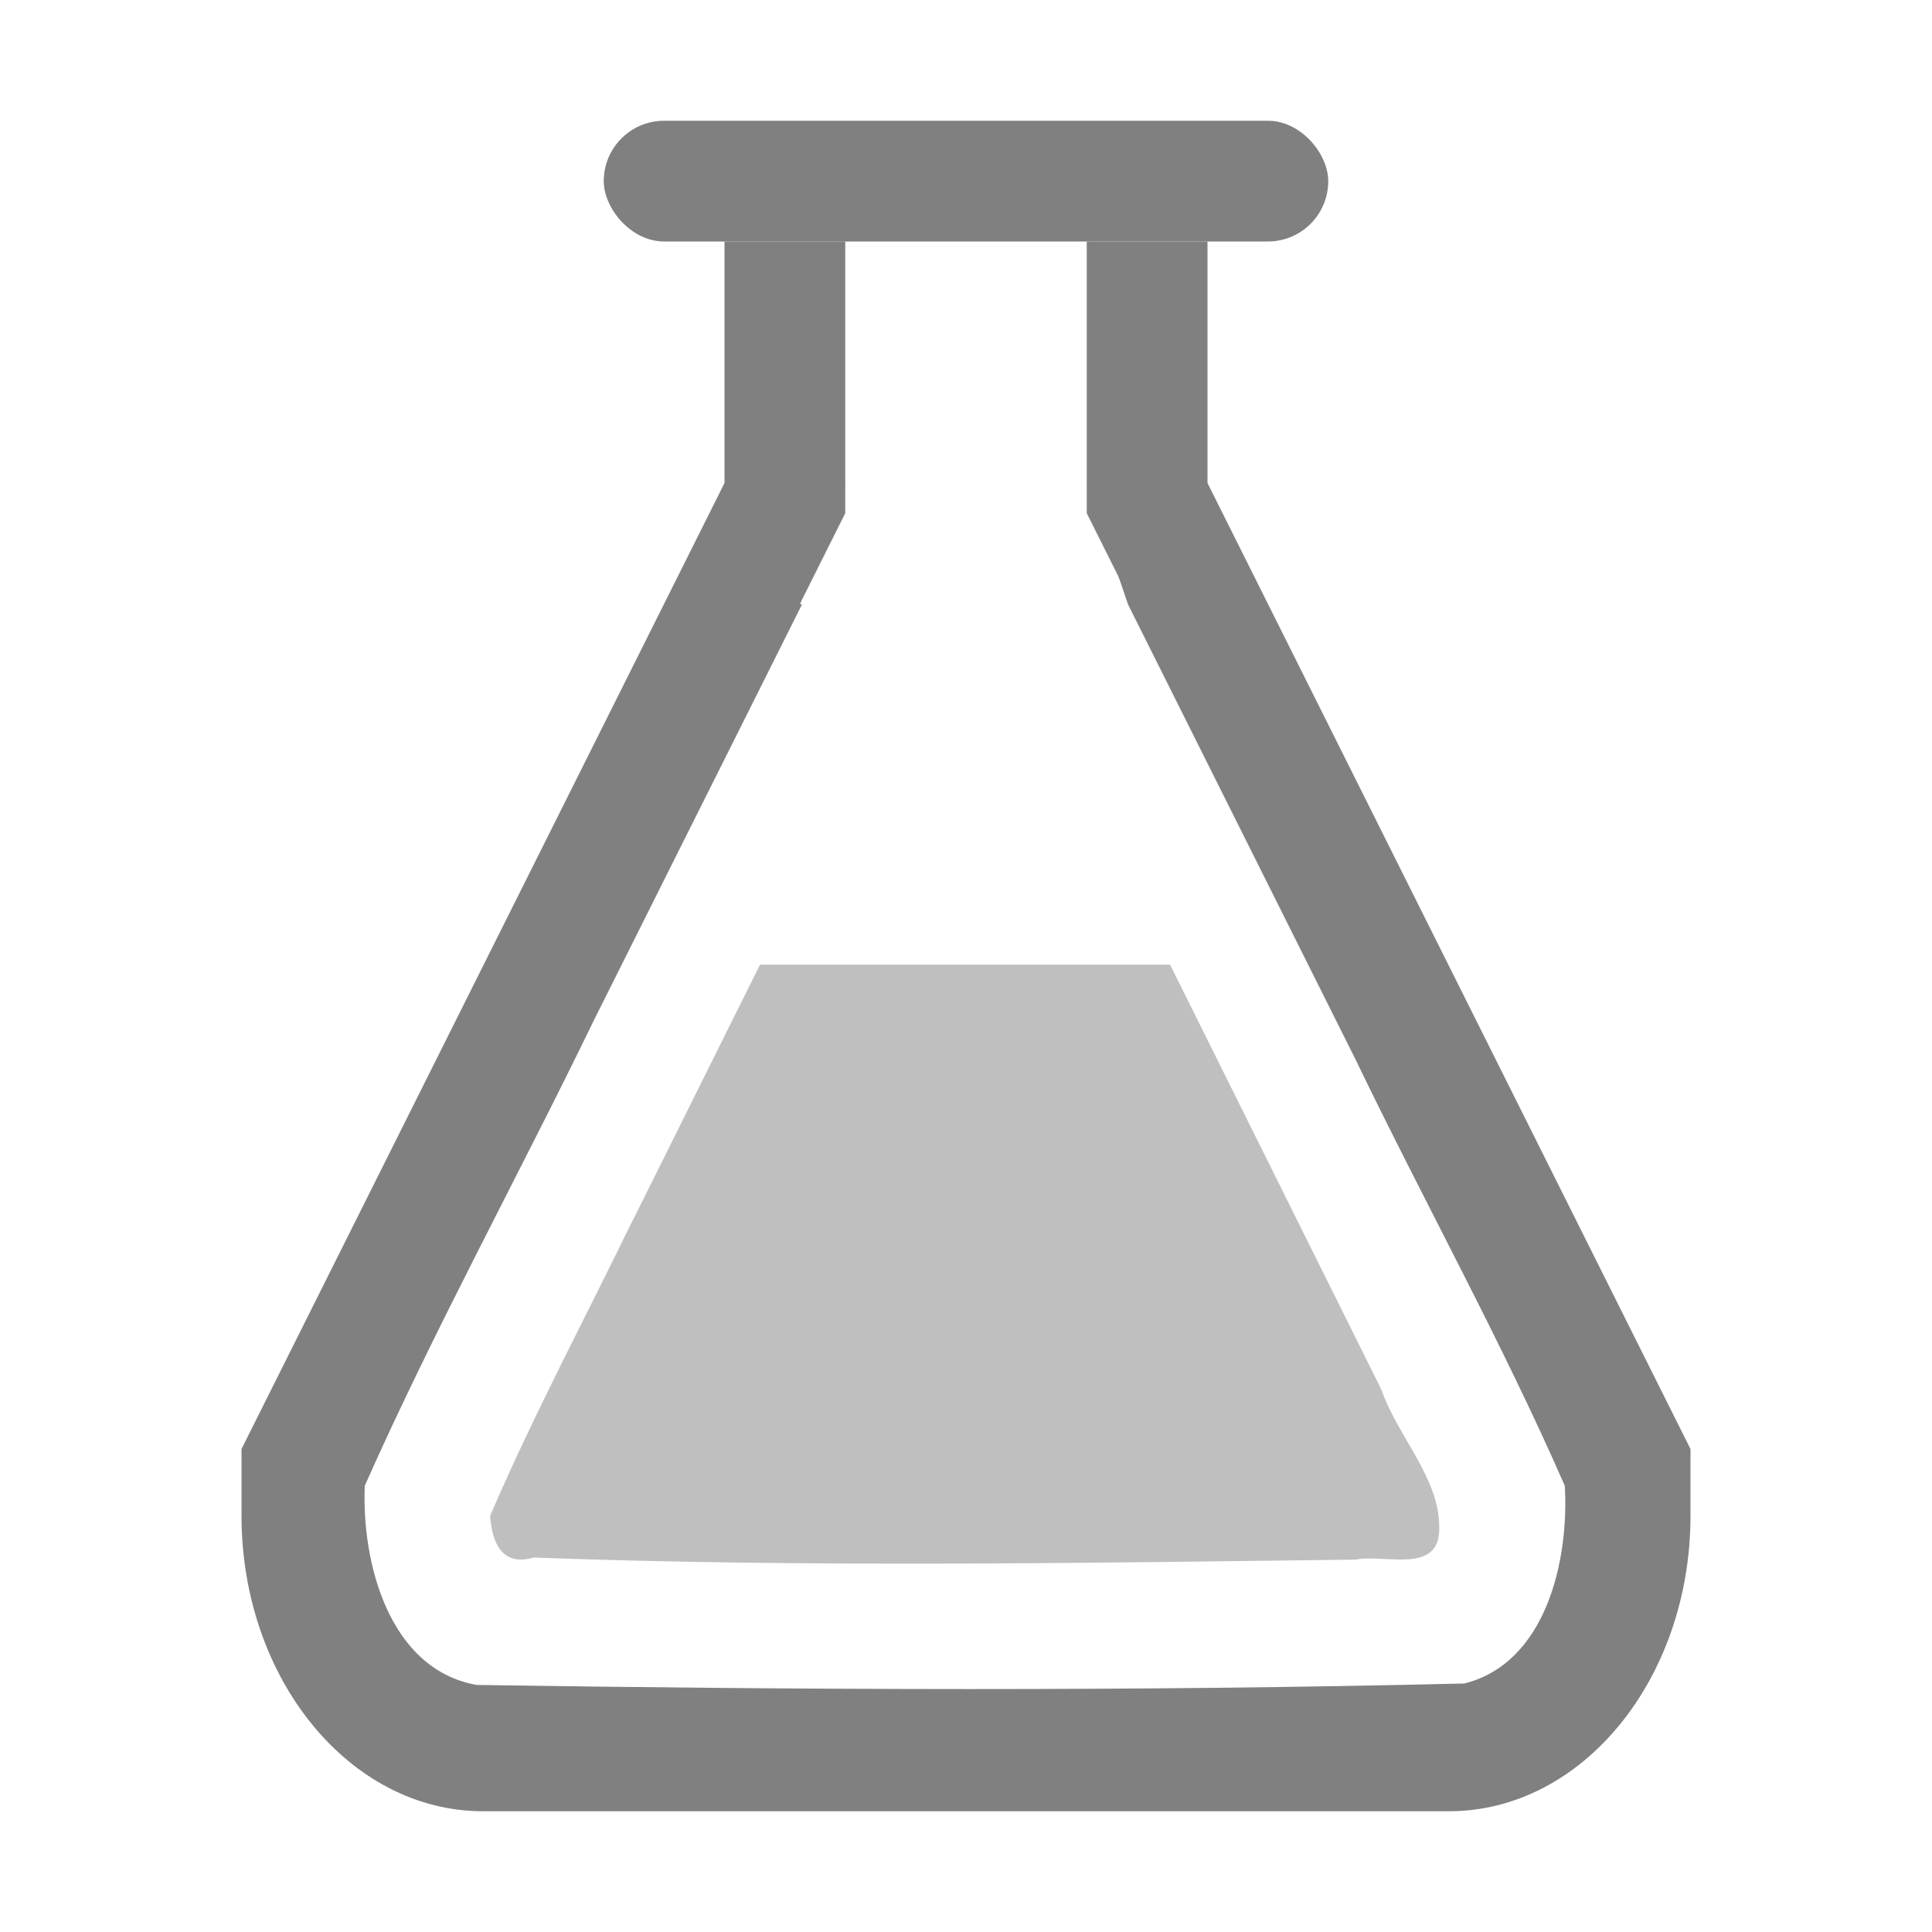 <?xml version="1.0" encoding="UTF-8" standalone="no"?>
<svg
   xmlns:osb="http://www.openswatchbook.org/uri/2009/osb"
   xmlns:dc="http://purl.org/dc/elements/1.1/"
   xmlns:cc="http://creativecommons.org/ns#"
   xmlns:rdf="http://www.w3.org/1999/02/22-rdf-syntax-ns#"
   xmlns:svg="http://www.w3.org/2000/svg"
   xmlns="http://www.w3.org/2000/svg"
   xmlns:sodipodi="http://sodipodi.sourceforge.net/DTD/sodipodi-0.dtd"
   xmlns:inkscape="http://www.inkscape.org/namespaces/inkscape"
   height="16"
   id="svg7384"
   version="1.1"
   width="16"
   sodipodi:docname="applications-science-symbolic.svg">
  <sodipodi:namedview
     pagecolor="#ffffff"
     bordercolor="#666666"
     borderopacity="1"
     objecttolerance="10"
     gridtolerance="10"
     guidetolerance="10"
     inkscape:pageopacity="0"
     inkscape:pageshadow="2"
     inkscape:window-width="640"
     inkscape:window-height="480"
     id="namedview25" />
  <defs
     id="defs7386">
    <linearGradient
       id="linearGradient5606"
       osb:paint="solid">
      <stop
         id="stop5608"
         offset="0"
         style="stop-color:#000000;stop-opacity:1;" />
    </linearGradient>
    <linearGradient
       id="linearGradient4526"
       osb:paint="solid">
      <stop
         id="stop4528"
         offset="0"
         style="stop-color:#ffffff;stop-opacity:1;" />
    </linearGradient>
    <linearGradient
       id="linearGradient3600-4"
       osb:paint="gradient">
      <stop
         id="stop3602-7"
         offset="0"
         style="stop-color:#f4f4f4;stop-opacity:1" />
      <stop
         id="stop3604-6"
         offset="1"
         style="stop-color:#dbdbdb;stop-opacity:1" />
    </linearGradient>
  </defs>
  <g
     id="layer9"
     label="status"
     style="display:inline"
     transform="translate(-833,-93)" />
  <g
     id="layer2"
     style="display:inline"
     transform="translate(-592,-460)" />
  <g
     id="layer4"
     style="display:inline"
     transform="translate(-592,-460)" />
  <g
     id="g1812"
     style="display:inline"
     transform="translate(-592,-460)" />
  <g
     id="g6217"
     style="display:inline"
     transform="translate(-592,-460)" />
  <g
     id="layer3"
     style="display:inline"
     transform="translate(-592,-460)">
    <path
       d="m 598,464 -4,8 v 0.551 c 3.5e-4,1.353 0.896,2.449 2,2.449 h 8 c 1.104,0 2,-1.096 2,-2.449 v -0.551 l -4,-8 h -1 l 0.342,1.006 v 0 c 0.628,1.257 1.256,2.513 1.885,3.77 0.568,1.179 1.212,2.339 1.732,3.529 0.036,0.619 -0.155,1.467 -0.832,1.637 -2.725,0.066 -5.486,0.053 -8.18,0.012 -0.726,-0.13 -0.953,-1.013 -0.926,-1.65 0.576,-1.297 1.272,-2.564 1.895,-3.85 0.575,-1.149 1.15,-2.298 1.725,-3.447 l -0.016,-0.006 0.375,-1 z"
       id="path4876"
       style="opacity:1;fill:#808080;fill-opacity:1;stroke:none;stroke-width:1;stroke-linejoin:bevel;stroke-miterlimit:4;stroke-dasharray:none;stroke-dashoffset:0;stroke-opacity:1" />
    <path
       d="m 598,462 v 3 h 0.625 l 0.375,-0.75 v -2.25 z"
       id="rect4904"
       style="opacity:1;fill:#808080;fill-opacity:1;stroke:none;stroke-width:1;stroke-linejoin:bevel;stroke-miterlimit:4;stroke-dasharray:none;stroke-dashoffset:0;stroke-opacity:1" />
    <rect
       height="1"
       id="rect4911"
       rx="0.5"
       ry="0.5"
       style="opacity:1;fill:#808080;fill-opacity:1;stroke:none;stroke-width:1;stroke-linejoin:bevel;stroke-miterlimit:4;stroke-dasharray:none;stroke-dashoffset:0;stroke-opacity:1"
       width="6"
       x="597"
       y="461" />
    <path
       d="m 602,462 v 3 h -0.625 l -0.375,-0.75 v -2.25 z"
       id="rect4904-2"
       style="display:inline;opacity:1;fill:#808080;fill-opacity:1;stroke:none;stroke-width:1;stroke-linejoin:bevel;stroke-miterlimit:4;stroke-dasharray:none;stroke-dashoffset:0;stroke-opacity:1" />
    <path
       d="m 597.24,470.105 c -0.396,0.815 -0.823,1.616 -1.181,2.448 0.016,0.221 0.095,0.422 0.361,0.346 2.249,0.083 4.558,0.045 6.81,0.017 0.227,-0.05 0.701,0.132 0.689,-0.268 0.004,-0.406 -0.348,-0.757 -0.48,-1.142 -0.583,-1.172 -1.166,-2.345 -1.749,-3.517 -1.132,0 -2.264,0 -3.396,0 -0.351,0.706 -0.702,1.411 -1.053,2.117 z"
       id="path4961"
       style="opacity:0.5;fill:#808080;fill-opacity:1;stroke:none;stroke-width:1;stroke-linejoin:bevel;stroke-miterlimit:4;stroke-dasharray:none;stroke-dashoffset:0;stroke-opacity:1" />
  </g>
  <g
     id="g1833"
     style="display:inline"
     transform="translate(-592,-460)" />
  <g
     id="layer1"
     style="display:inline"
     transform="translate(-592,-460)" />
</svg>
